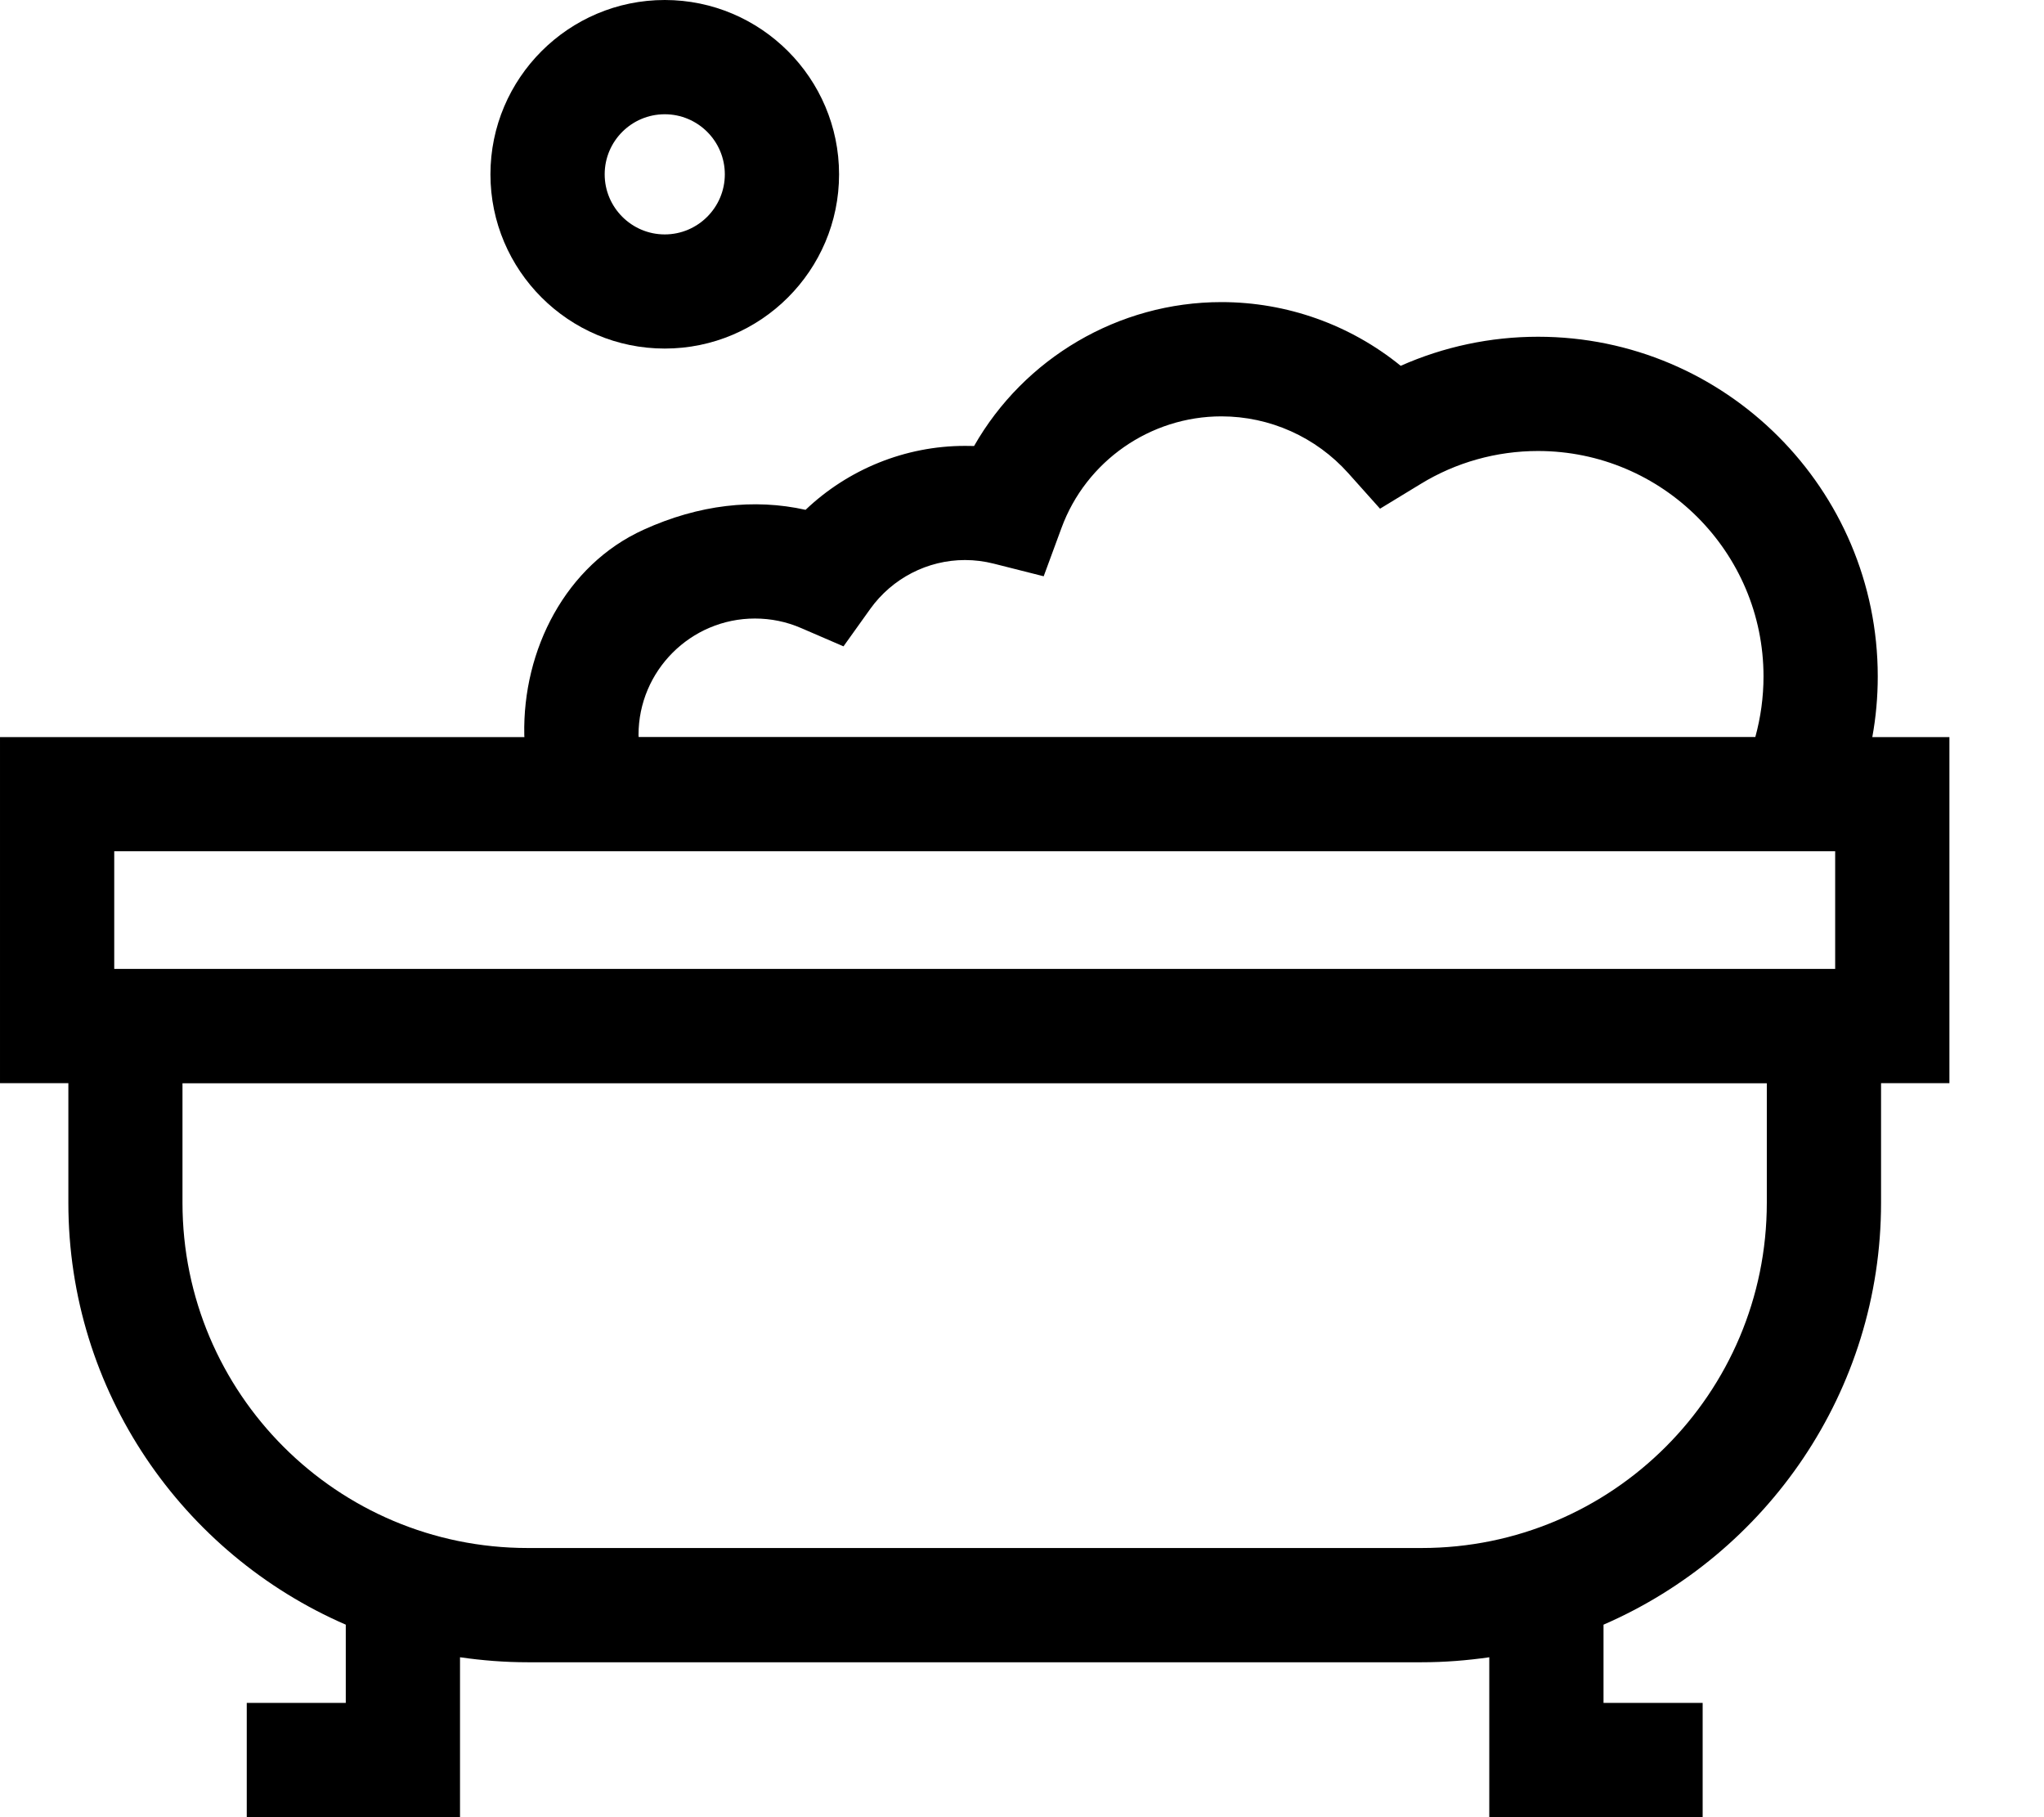 <?xml version="1.0" encoding="UTF-8" standalone="no"?>
<svg
   xmlns:dc="http://purl.org/dc/elements/1.1/"
   xmlns:cc="http://creativecommons.org/ns#"
   xmlns:rdf="http://www.w3.org/1999/02/22-rdf-syntax-ns#"
   xmlns:svg="http://www.w3.org/2000/svg"
   xmlns="http://www.w3.org/2000/svg"
   xmlns:sodipodi="http://sodipodi.sourceforge.net/DTD/sodipodi-0.dtd"
   xmlns:inkscape="http://www.inkscape.org/namespaces/inkscape"
   width="18px"
   height="16px"
   version="1.1"
   viewBox="0 0 18 16"
   id="svg12"
   sodipodi:docname="bath.svg"
   inkscape:export-filename="/home/felix/Documentos/projects/clasi-templates/clasi/static/icons/bath.png"
   inkscape:export-xdpi="96"
   inkscape:export-ydpi="96"
   inkscape:version="1.0.1 (0767f8302a, 2020-10-17)">
  <defs
     id="defs16" />
  <sodipodi:namedview
     pagecolor="#ffffff"
     bordercolor="#666666"
     borderopacity="1"
     objecttolerance="10"
     gridtolerance="10"
     guidetolerance="10"
     inkscape:pageopacity="0"
     inkscape:pageshadow="2"
     inkscape:window-width="1440"
     inkscape:window-height="836"
     id="namedview14"
     showgrid="false"
     inkscape:zoom="20"
     inkscape:cx="8.0475486"
     inkscape:cy="8.0597546"
     inkscape:window-x="0"
     inkscape:window-y="27"
     inkscape:window-maximized="1"
     inkscape:current-layer="g9" />
  <title
     id="title2">baño</title>
  <g
     id="02.-dashboard"
     fill="none"
     fill-rule="evenodd"
     style="fill:#e50b4c">
    <g
       transform="translate(-604 -1053)"
       fill="#002438"
       style="fill:#e50b4c"
       id="g9">
      <g
         id="baño"
         transform="translate(604 1053)"
         style="fill:#000000">
        <path
           d="m1.006 8.531h15.155v-1.036h-15.155v1.036zm4.617-2.06c0-0.565 0.46-1.025 1.025-1.025 0.141 0 0.278 0.028 0.407 0.084l0.373 0.161 0.236-0.33c0.193-0.269 0.504-0.43 0.834-0.43 0.086 0 0.171 0.011 0.254 0.032l0.439 0.111 0.157-0.426c0.216-0.588 0.781-0.982 1.408-0.982 0.426 0 0.833 0.182 1.118 0.501l0.279 0.312 0.358-0.218c0.31-0.19 0.668-0.29 1.033-0.29 1.095 0 1.986 0.89 1.986 1.985 0 0.183-0.025 0.361-0.072 0.533h-9.834c0-6e-3 -1e-3 -0.012-1e-3 -0.018zm9.936 4.119c0 1.678-1.361 3.04-3.04 3.04h-7.871c-1.68 0-3.041-1.362-3.041-3.04v-1.052h1e-3 13.951v1.052zm1.608-4.1h-0.679c0.032-0.175 0.048-0.353 0.048-0.534 0-1.65-1.342-2.991-2.992-2.991-0.418 0-0.831 0.088-1.209 0.256-0.444-0.361-1.001-0.561-1.579-0.561-0.907 0-1.738 0.495-2.178 1.267-0.027-1e-3 -0.054-1e-3 -0.08-1e-3 -0.526 0-1.029 0.206-1.404 0.563-0.452-0.101-0.94-0.046-1.426 0.175-0.685 0.31-1.067 1.056-1.051 1.808l1e-3 0.018h-4.617-1e-3v3.047h0.602v1.053c0 1.662 1.007 3.092 2.443 3.715v0.689h-0.872v1.006h1.878v-1.408c0.195 0.028 0.393 0.044 0.596 0.044h7.873c0.202 0 0.401-0.016 0.595-0.044v1.408h1.879v-1.006h-0.873v-0.689c1.436-0.623 2.444-2.053 2.444-3.715v-1.053h0.602v-3.047z"
           style="fill:#000000"
           id="path4" />
        <path
           d="m5.854 1.006c0.292 0 0.529 0.237 0.529 0.529 0 0.291-0.237 0.529-0.529 0.529s-0.529-0.238-0.529-0.529c0-0.292 0.237-0.529 0.529-0.529m0 2.063c0.846 0 1.535-0.688 1.535-1.534s-0.689-1.535-1.535-1.535-1.535 0.689-1.535 1.535 0.689 1.534 1.535 1.534"
           style="fill:#000000"
           id="path6" />
      </g>
    </g>
  </g>
</svg>
